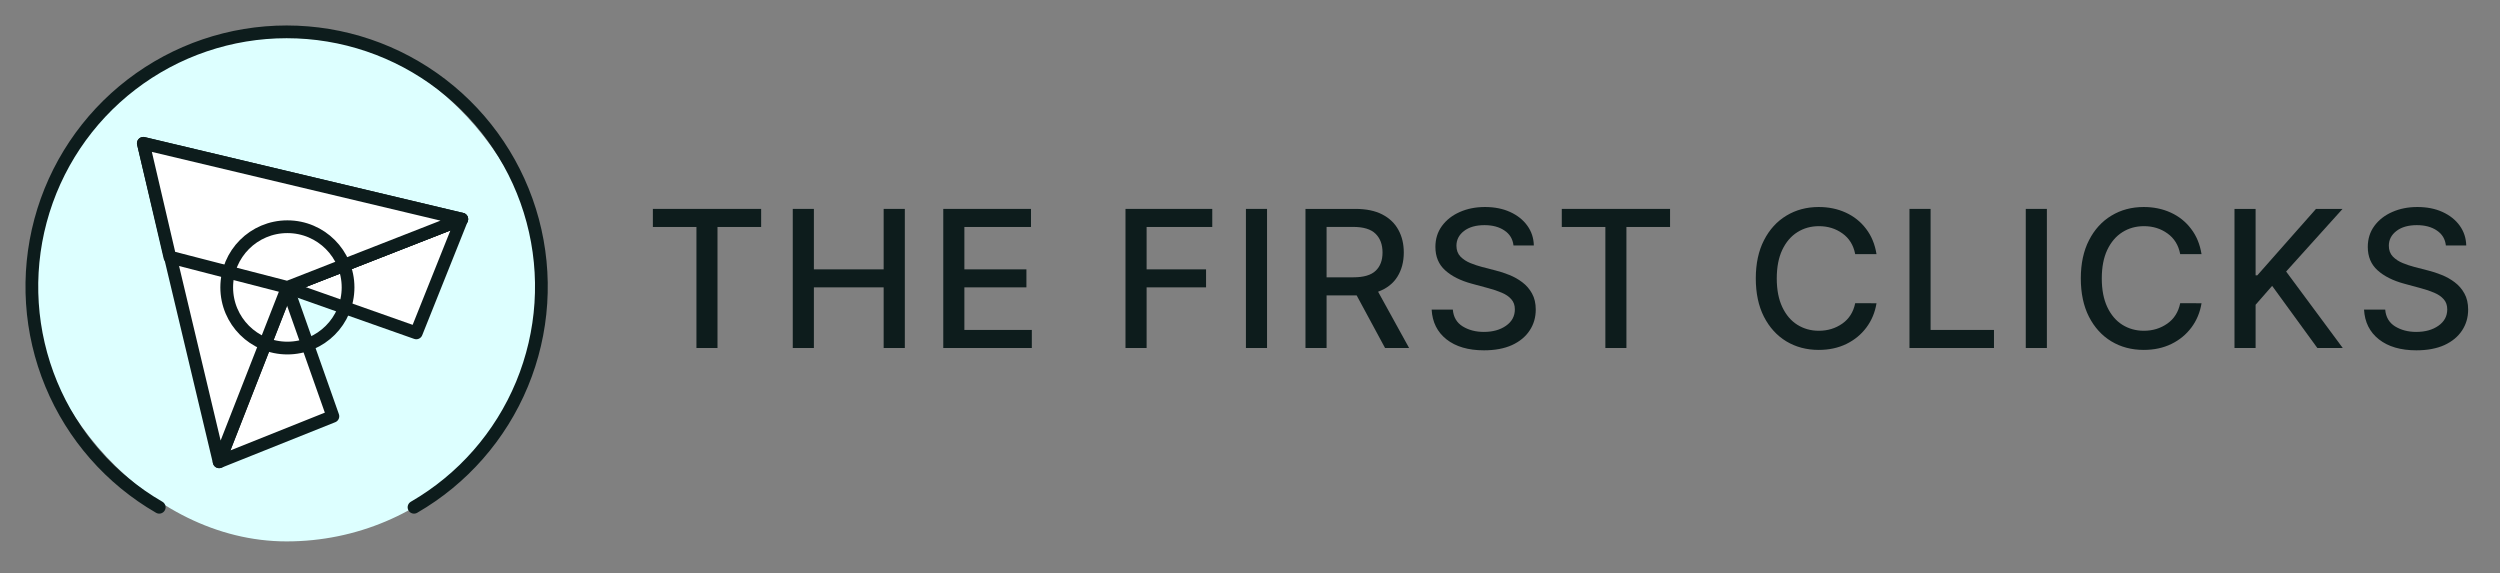 <svg width="157" height="36" viewBox="0 0 157 36" fill="none" xmlns="http://www.w3.org/2000/svg">
<rect x="0" y="0" width="157" height="36" fill="#808080" stroke="none"/>
<rect x="2" y="2" width="32" height="32" rx="16" fill="#DDFFFF"/>
<path d="M29 13.762L18.048 18.048L26.143 20.905L29 13.762Z" fill="white" stroke="#0D1C1C" stroke-width="0.8" stroke-linecap="round" stroke-linejoin="round"/>
<path d="M13.762 29L18.047 18.048L20.905 26.143L13.762 29Z" fill="white" stroke="#0D1C1C" stroke-width="0.8" stroke-linecap="round" stroke-linejoin="round"/>
<path d="M9 9L29 13.762L18.048 18.048L13.762 29L9 9Z" fill="white" stroke="#0D1C1C" stroke-width="0.8" stroke-linecap="round" stroke-linejoin="round"/>
<path d="M10.667 16.143L18.048 18.048L29 13.762L9 9L10.667 16.143Z" fill="white" stroke="#0D1C1C" stroke-width="0.8" stroke-linecap="round" stroke-linejoin="round"/>
<path d="M26 31.856C29.05 30.095 31.434 27.377 32.782 24.123C34.13 20.869 34.366 17.261 33.455 13.859C32.543 10.457 30.535 7.45 27.74 5.306C24.946 3.162 21.522 2 18 2C14.478 2 11.054 3.162 8.26 5.306C5.466 7.45 3.457 10.457 2.545 13.859C1.634 17.261 1.87 20.869 3.218 24.123C4.566 27.377 6.95 30.095 10 31.856" stroke="#0D1C1C" stroke-width="0.8" stroke-linecap="round" stroke-linejoin="round"/>
<circle cx="18.048" cy="18.048" r="3.81" stroke="#0D1C1C" stroke-width="0.8" stroke-linecap="round" stroke-linejoin="round"/>
<path d="M41 14.254V13.119H47.8V14.254H45.059V21.855H43.737V14.254H41Z" fill="#0D1C1C"/>
<path d="M49.786 21.855V13.119H51.112V16.916H55.493V13.119H56.823V21.855H55.493V18.046H51.112V21.855H49.786Z" fill="#0D1C1C"/>
<path d="M59.237 21.855V13.119H64.746V14.254H60.563V16.916H64.459V18.046H60.563V20.72H64.798V21.855H59.237Z" fill="#0D1C1C"/>
<path d="M70.681 21.855V13.119H76.13V14.254H72.007V16.916H75.74V18.046H72.007V21.855H70.681Z" fill="#0D1C1C"/>
<path d="M79.57 13.119V21.855H78.244V13.119H79.57Z" fill="#0D1C1C"/>
<path d="M81.984 21.855V13.119H85.116C85.796 13.119 86.361 13.236 86.811 13.469C87.26 13.702 87.596 14.025 87.819 14.437C88.045 14.847 88.158 15.32 88.158 15.858C88.158 16.444 88.023 16.951 87.754 17.381C87.488 17.807 87.085 18.12 86.544 18.319L88.492 21.855H86.982L85.197 18.549C85.169 18.549 85.14 18.549 85.111 18.549H83.309V21.855H81.984ZM83.309 17.415H84.991C85.638 17.415 86.104 17.278 86.39 17.005C86.679 16.732 86.823 16.35 86.823 15.858C86.823 15.363 86.679 14.972 86.39 14.685C86.101 14.395 85.629 14.25 84.974 14.25H83.309V17.415Z" fill="#0D1C1C"/>
<path d="M95.047 15.414C95.001 15.01 94.812 14.698 94.48 14.476C94.149 14.251 93.731 14.139 93.228 14.139C92.687 14.139 92.258 14.261 91.94 14.506C91.623 14.75 91.464 15.059 91.464 15.431C91.464 15.71 91.549 15.937 91.717 16.114C91.889 16.287 92.098 16.424 92.344 16.523C92.593 16.623 92.831 16.702 93.06 16.762L93.918 16.984C94.199 17.052 94.486 17.146 94.781 17.265C95.075 17.382 95.349 17.535 95.6 17.726C95.852 17.914 96.055 18.148 96.21 18.43C96.367 18.711 96.445 19.048 96.445 19.441C96.445 19.933 96.317 20.372 96.059 20.759C95.805 21.145 95.436 21.45 94.952 21.672C94.469 21.89 93.883 22 93.193 22C92.209 22 91.425 21.771 90.842 21.313C90.261 20.855 89.95 20.231 89.907 19.441H91.237C91.277 19.916 91.484 20.268 91.859 20.499C92.234 20.729 92.675 20.844 93.185 20.844C93.748 20.844 94.213 20.715 94.579 20.456C94.948 20.197 95.133 19.855 95.133 19.428C95.133 19.169 95.058 18.957 94.909 18.792C94.764 18.625 94.565 18.488 94.313 18.383C94.064 18.275 93.782 18.18 93.468 18.097L92.43 17.816C91.723 17.625 91.165 17.345 90.756 16.975C90.347 16.606 90.143 16.117 90.143 15.508C90.143 15.005 90.28 14.565 90.555 14.19C90.829 13.815 91.201 13.523 91.67 13.316C92.142 13.105 92.671 13 93.258 13C93.853 13 94.377 13.104 94.832 13.311C95.29 13.519 95.65 13.805 95.913 14.169C96.177 14.533 96.314 14.948 96.325 15.414H95.047Z" fill="#0D1C1C"/>
<path d="M98.08 14.254V13.119H104.88V14.254H102.139V21.855H100.817V14.254H98.08Z" fill="#0D1C1C"/>
<path d="M117.845 15.96H116.507C116.398 15.394 116.13 14.961 115.704 14.659C115.281 14.355 114.789 14.203 114.228 14.203C113.725 14.203 113.273 14.329 112.873 14.582C112.472 14.835 112.156 15.207 111.924 15.696C111.695 16.182 111.581 16.779 111.581 17.487C111.581 18.198 111.697 18.798 111.929 19.287C112.16 19.776 112.475 20.146 112.873 20.396C113.273 20.646 113.723 20.772 114.224 20.772C114.779 20.772 115.269 20.622 115.696 20.324C116.122 20.025 116.392 19.597 116.507 19.04L117.845 19.044C117.751 19.619 117.539 20.126 117.21 20.567C116.881 21.008 116.461 21.353 115.949 21.603C115.437 21.851 114.859 21.974 114.215 21.974C113.455 21.974 112.777 21.795 112.182 21.437C111.587 21.076 111.118 20.56 110.774 19.889C110.434 19.218 110.264 18.417 110.264 17.487C110.264 16.555 110.435 15.754 110.779 15.086C111.122 14.415 111.591 13.9 112.186 13.542C112.781 13.181 113.457 13 114.215 13C114.836 13 115.401 13.117 115.91 13.35C116.422 13.583 116.847 13.921 117.185 14.365C117.525 14.806 117.745 15.337 117.845 15.96Z" fill="#0D1C1C"/>
<path d="M119.915 21.855V13.119H121.241V20.72H125.222V21.855H119.915Z" fill="#0D1C1C"/>
<path d="M128.544 13.119V21.855H127.218V13.119H128.544Z" fill="#0D1C1C"/>
<path d="M138.256 15.96H136.917C136.809 15.394 136.541 14.961 136.115 14.659C135.692 14.355 135.2 14.203 134.639 14.203C134.136 14.203 133.684 14.329 133.283 14.582C132.883 14.835 132.567 15.207 132.335 15.696C132.106 16.182 131.992 16.779 131.992 17.487C131.992 18.198 132.108 18.798 132.339 19.287C132.571 19.776 132.886 20.146 133.283 20.396C133.684 20.646 134.134 20.772 134.635 20.772C135.19 20.772 135.68 20.622 136.106 20.324C136.533 20.025 136.803 19.597 136.917 19.04L138.256 19.044C138.162 19.619 137.95 20.126 137.621 20.567C137.292 21.008 136.872 21.353 136.36 21.603C135.848 21.851 135.27 21.974 134.626 21.974C133.865 21.974 133.188 21.795 132.593 21.437C131.998 21.076 131.528 20.56 131.185 19.889C130.845 19.218 130.675 18.417 130.675 17.487C130.675 16.555 130.846 15.754 131.19 15.086C131.533 14.415 132.002 13.9 132.597 13.542C133.192 13.181 133.868 13 134.626 13C135.247 13 135.812 13.117 136.321 13.35C136.833 13.583 137.258 13.921 137.595 14.365C137.936 14.806 138.156 15.337 138.256 15.96Z" fill="#0D1C1C"/>
<path d="M140.326 21.855V13.119H141.652V17.291H141.759L145.444 13.119H147.113L143.569 17.052L147.126 21.855H145.53L142.69 17.952L141.652 19.138V21.855H140.326Z" fill="#0D1C1C"/>
<path d="M153.601 15.414C153.556 15.01 153.367 14.698 153.035 14.476C152.703 14.251 152.286 14.139 151.782 14.139C151.241 14.139 150.812 14.261 150.495 14.506C150.177 14.75 150.019 15.059 150.019 15.431C150.019 15.71 150.103 15.937 150.272 16.114C150.443 16.287 150.652 16.424 150.898 16.523C151.147 16.623 151.386 16.702 151.615 16.762L152.473 16.984C152.753 17.052 153.041 17.146 153.335 17.265C153.63 17.382 153.903 17.535 154.155 17.726C154.406 17.914 154.61 18.148 154.764 18.43C154.921 18.711 155 19.048 155 19.441C155 19.933 154.871 20.372 154.614 20.759C154.359 21.145 153.99 21.45 153.507 21.672C153.023 21.89 152.437 22 151.748 22C150.764 22 149.98 21.771 149.397 21.313C148.816 20.855 148.504 20.231 148.461 19.441H149.791C149.831 19.916 150.039 20.268 150.413 20.499C150.788 20.729 151.23 20.844 151.739 20.844C152.303 20.844 152.767 20.715 153.134 20.456C153.503 20.197 153.687 19.855 153.687 19.428C153.687 19.169 153.613 18.957 153.464 18.792C153.318 18.625 153.119 18.488 152.868 18.383C152.619 18.275 152.337 18.18 152.022 18.097L150.984 17.816C150.278 17.625 149.72 17.345 149.311 16.975C148.902 16.606 148.697 16.117 148.697 15.508C148.697 15.005 148.834 14.565 149.109 14.19C149.384 13.815 149.756 13.523 150.225 13.316C150.697 13.105 151.226 13 151.812 13C152.407 13 152.932 13.104 153.387 13.311C153.844 13.519 154.205 13.805 154.468 14.169C154.731 14.533 154.868 14.948 154.88 15.414H153.601Z" fill="#0D1C1C"/>
</svg>

